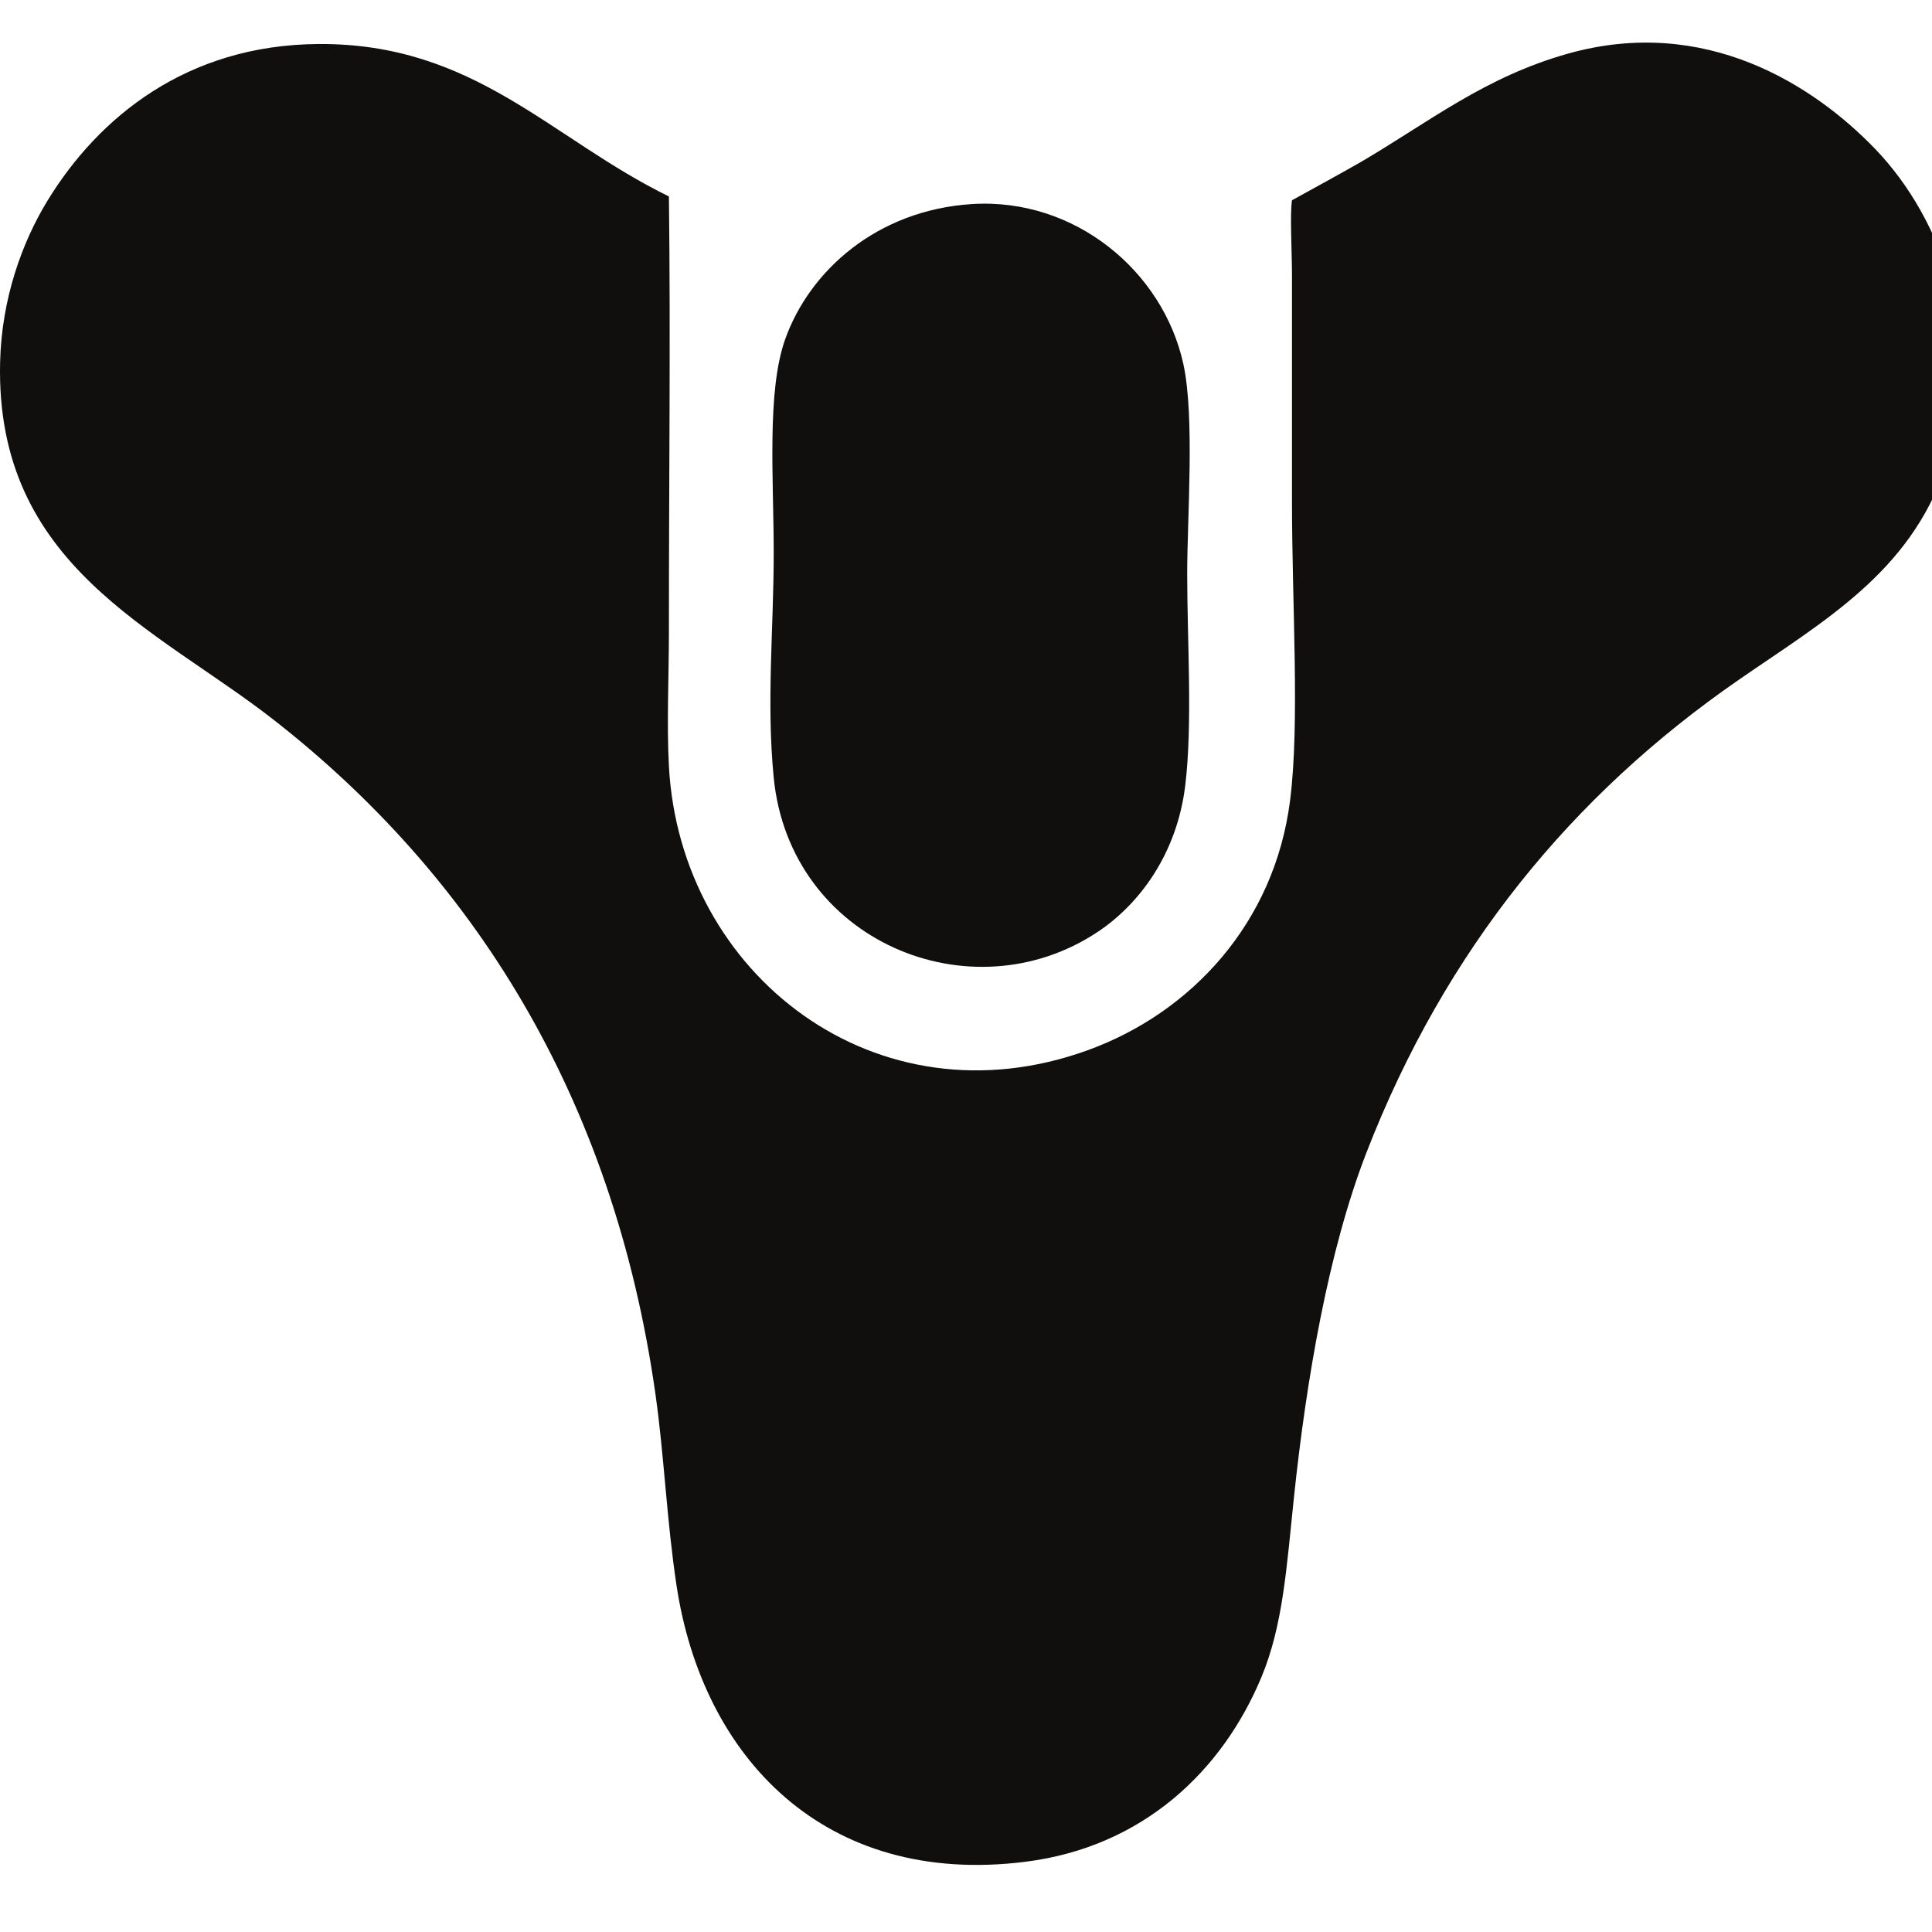 <?xml version="1.0" encoding="UTF-8" standalone="no"?>
<!-- Created with Inkscape (http://www.inkscape.org/) -->

<svg
   version="1.1"
   id="svg2"
   xml:space="preserve"
   width="128"
   height="128"
   viewBox="0 0 128 128"
   sodipodi:docname="destiny-dark.svg"
   inkscape:version="1.1 (c68e22c387, 2021-05-23)"
   xmlns:inkscape="http://www.inkscape.org/namespaces/inkscape"
   xmlns:sodipodi="http://sodipodi.sourceforge.net/DTD/sodipodi-0.dtd"
   xmlns="http://www.w3.org/2000/svg"
   xmlns:svg="http://www.w3.org/2000/svg"><defs
     id="defs6" /><sodipodi:namedview
     id="namedview4"
     pagecolor="#ffffff"
     bordercolor="#666666"
     borderopacity="1.0"
     inkscape:pageshadow="2"
     inkscape:pageopacity="0.0"
     inkscape:pagecheckerboard="0"
     showgrid="false"
     width="128px"
     inkscape:zoom="3.9235043"
     inkscape:cx="39.887812"
     inkscape:cy="41.926805"
     inkscape:window-width="1920"
     inkscape:window-height="1019"
     inkscape:window-x="0"
     inkscape:window-y="30"
     inkscape:window-maximized="1"
     inkscape:current-layer="g10" /><g
     id="g8"
     inkscape:groupmode="layer"
     inkscape:label="ink_ext_XXXXXX"
     transform="matrix(1.333,0,0,-1.333,0,575.067)"><g
       id="g10"
       transform="matrix(0.021,0,0,0.021,-3.0841762e-6,338.718)"><path
         d="m 1583.15,3948.86 c 4.09,-336.88 0,-661.13 0,-1028.2 0,-109 -5.45,-218.27 0,-320.2 26.41,-493.42 491,-854.21 992.12,-671.94 242.7,88.26 441.08,299.55 478.03,590.76 23.26,183.18 4.51,461.46 4.51,708.03 0,164.87 0,350.95 0,536.66 0,51.32 -5.18,141.96 0,175.86 0,0 134.17,73.67 162.36,90.2 163.21,95.71 294.31,201.77 491.55,257.05 323.83,90.76 580.52,-74.39 726.05,-225.48 160.45,-166.56 267.18,-455.88 166.86,-753.13 C 4520.11,3058.03 4315.6,2943.61 4113.09,2803.4 3721.46,2532.27 3420.71,2167.31 3233.69,1685 3143.94,1453.52 3091.64,1148.36 3062.33,868.75 3045.06,703.98 3036.5,567.059 2985.66,444.832 2893.74,223.859 2706.21,42.441 2426.46,7.402 1951.75,-52.051 1662.77,254.082 1601.19,661.309 1577.92,815.199 1571.98,967.762 1551.58,1112.27 1450.89,1825.89 1113.59,2345.4 649.648,2708.7 370.57,2927.23 -11.324,3073.2 0.258,3556.52 3.875,3707.57 52.535,3841.2 112.996,3939.83 c 119.598,195.12 327.586,367.65 640.379,369.8 369.905,2.54 549.735,-223.9 829.775,-360.77"
         style="fill:#100f0d;fill-opacity:1;fill-rule:nonzero;stroke:none"
         id="path12" /><path
         d="m 2300.19,3930.82 c 243.98,15.59 452.82,-159.49 500.57,-378.82 27.23,-125.01 9.03,-363.83 9.03,-496.06 0,-157.72 13.01,-354.7 -4.52,-500.57 -19.52,-162.43 -108.83,-281.76 -207.44,-347.26 -300.64,-199.65 -728.73,-21.61 -766.64,365.29 -17.58,179.45 0,353.34 0,532.15 0,173.93 -16.88,381.33 27.04,505.09 57.55,162.01 216.85,305.79 441.96,320.18"
         style="fill:#100f0d;fill-opacity:1;fill-rule:nonzero;stroke:none"
         id="path14" /></g></g></svg>

